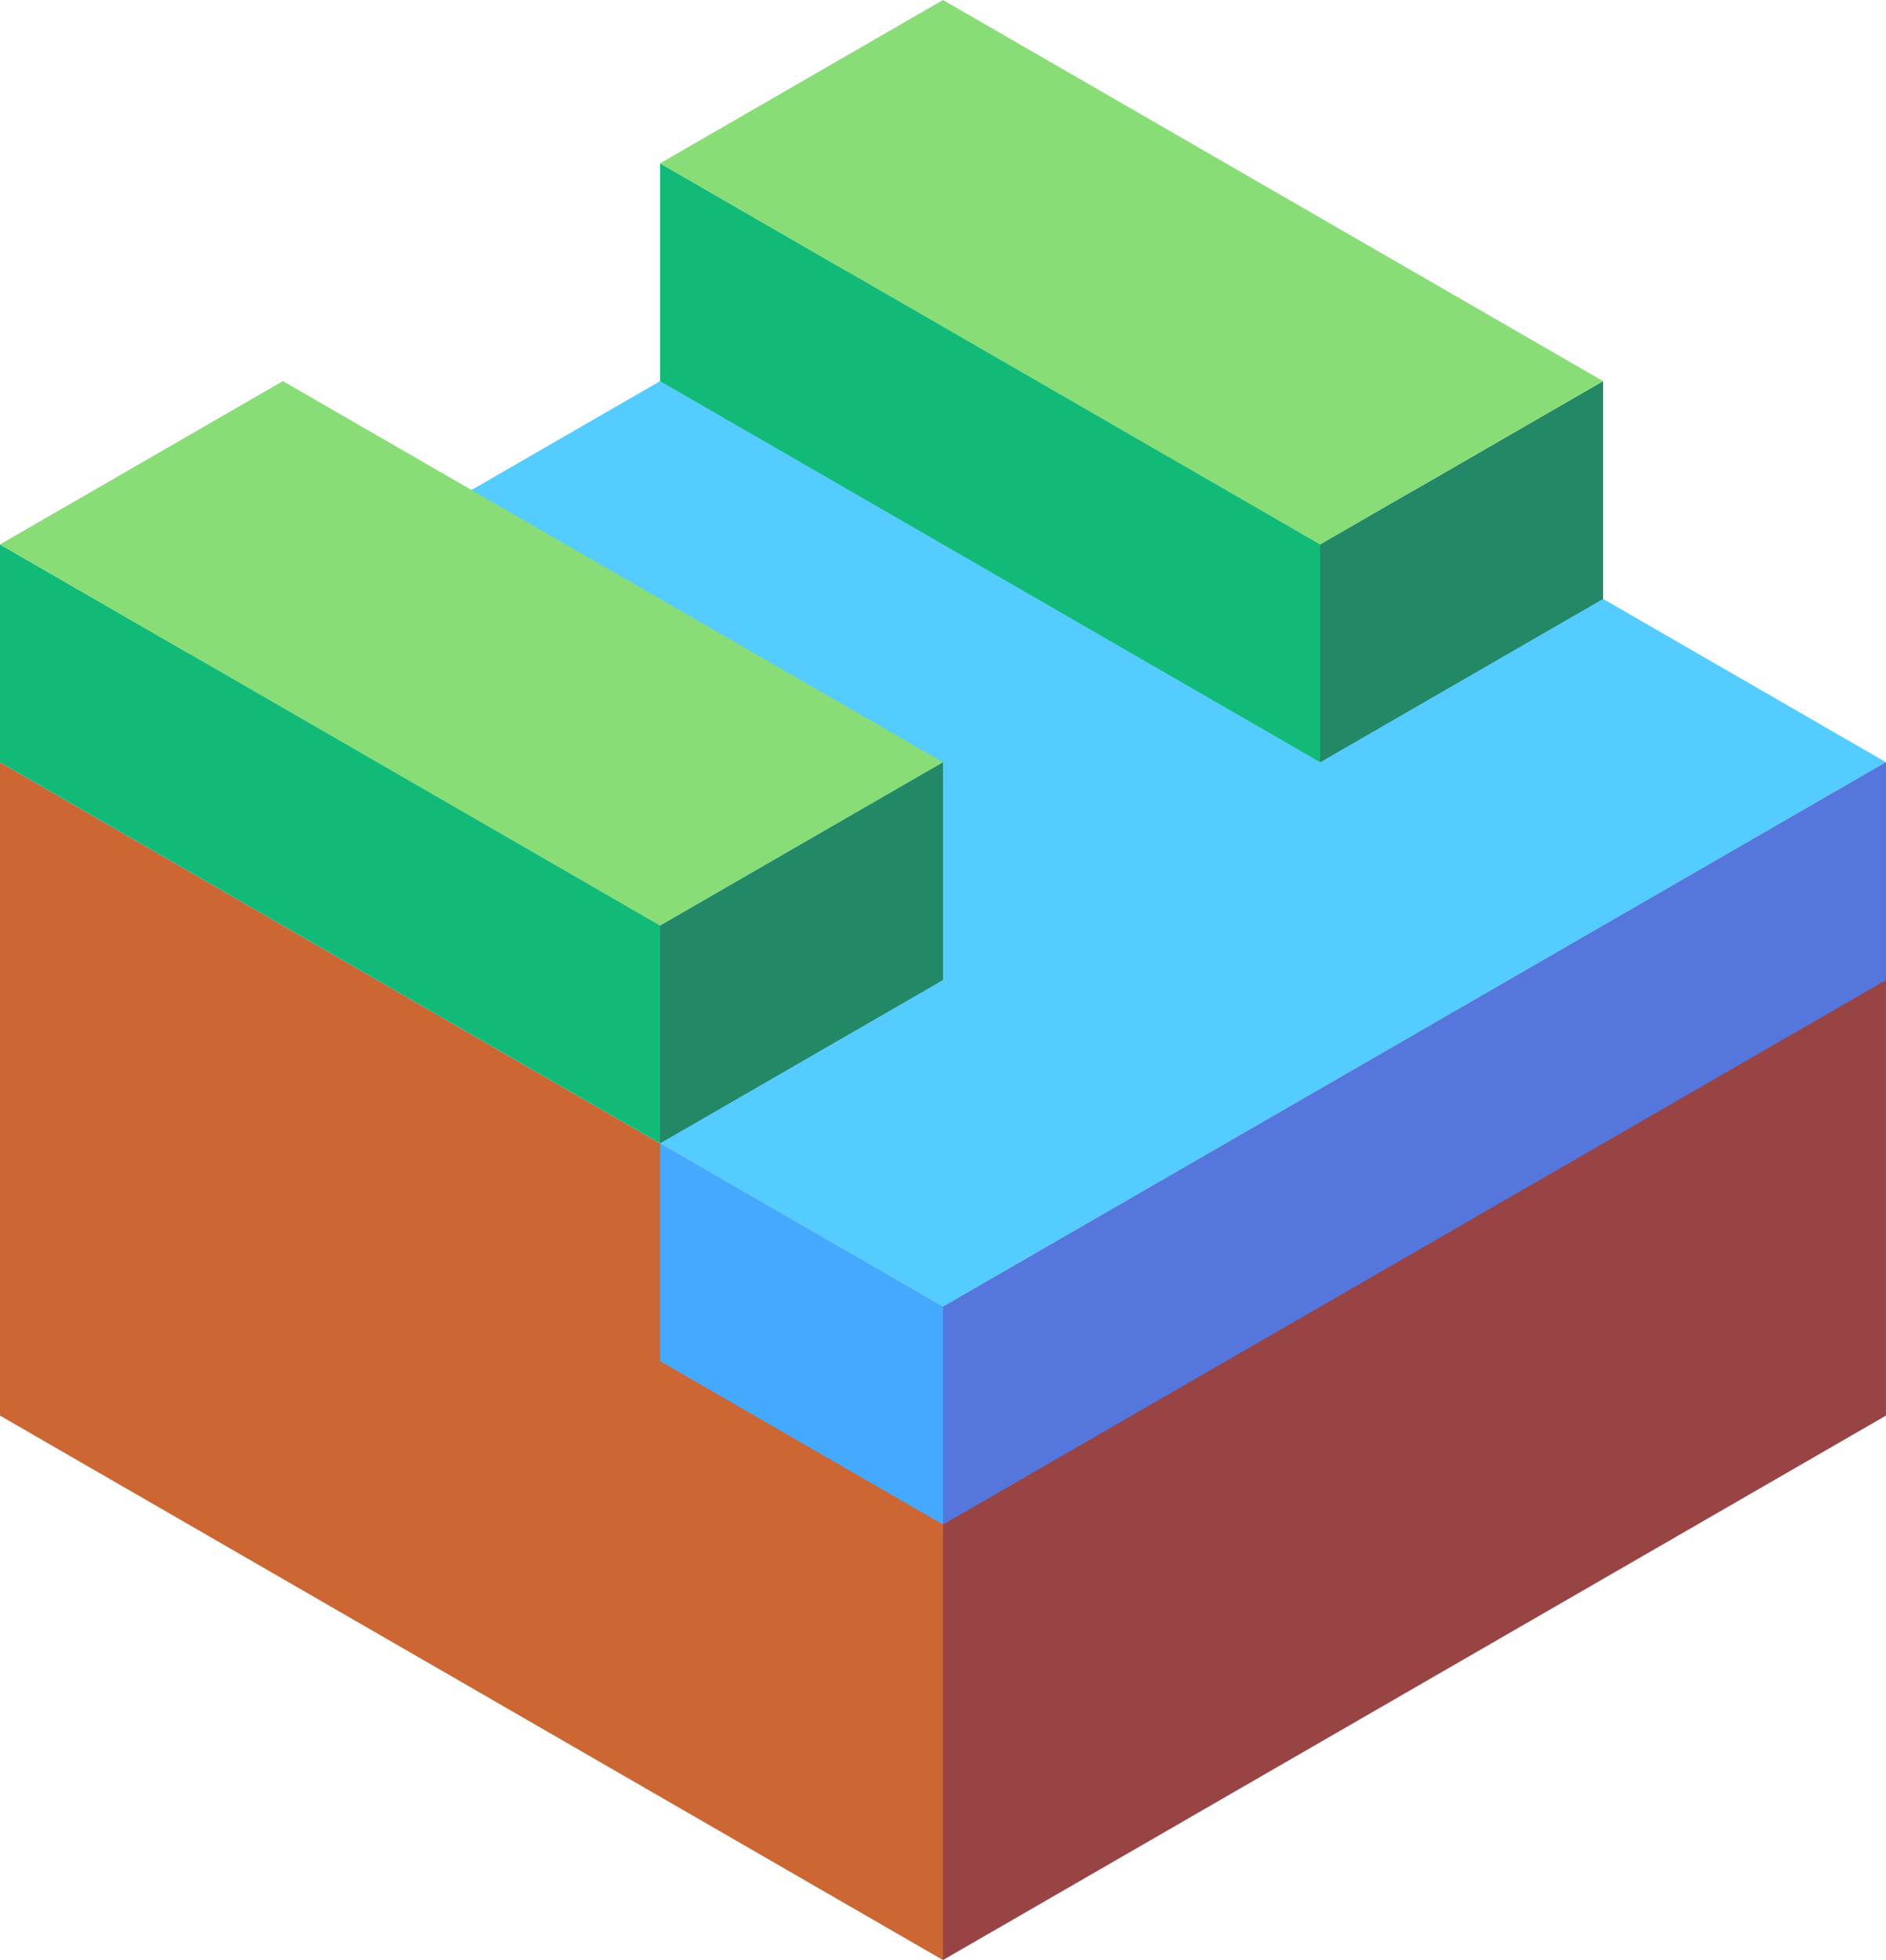 <svg xmlns="http://www.w3.org/2000/svg" viewBox="591.731 715.104 86.603 90"><path d="M591.731 750.104v30l43.301 25v-30z" fill="#c63"/><path d="M635.032 805.104l43.301-25v-30l-43.301 25z" fill="#944"/><path d="M591.731 750.104l43.301 25 43.301-25-43.301-25z" fill="#5cf"/><path d="M635.032 775.104v10l-12.99-7.5v-10z" fill="#4af"/><path d="M635.032 785.104l43.301-25v-10l-43.301 25z" fill="#57d"/><path d="M622.042 722.604v10l30.311 17.5v-10z" fill="#1b7"/><path d="M665.343 732.604v10l-12.99 7.5v-10z" fill="#286"/><path d="M622.042 722.604l12.99-7.5 30.311 17.5-12.99 7.5z" fill="#8d7"/><path d="M591.731 740.103v10l30.311 17.5v-10z" fill="#1b7"/><path d="M635.032 750.103v10l-12.99 7.5v-10z" fill="#286"/><path d="M591.731 740.103l12.99-7.5 30.311 17.5-12.99 7.5z" fill="#8d7"/></svg>